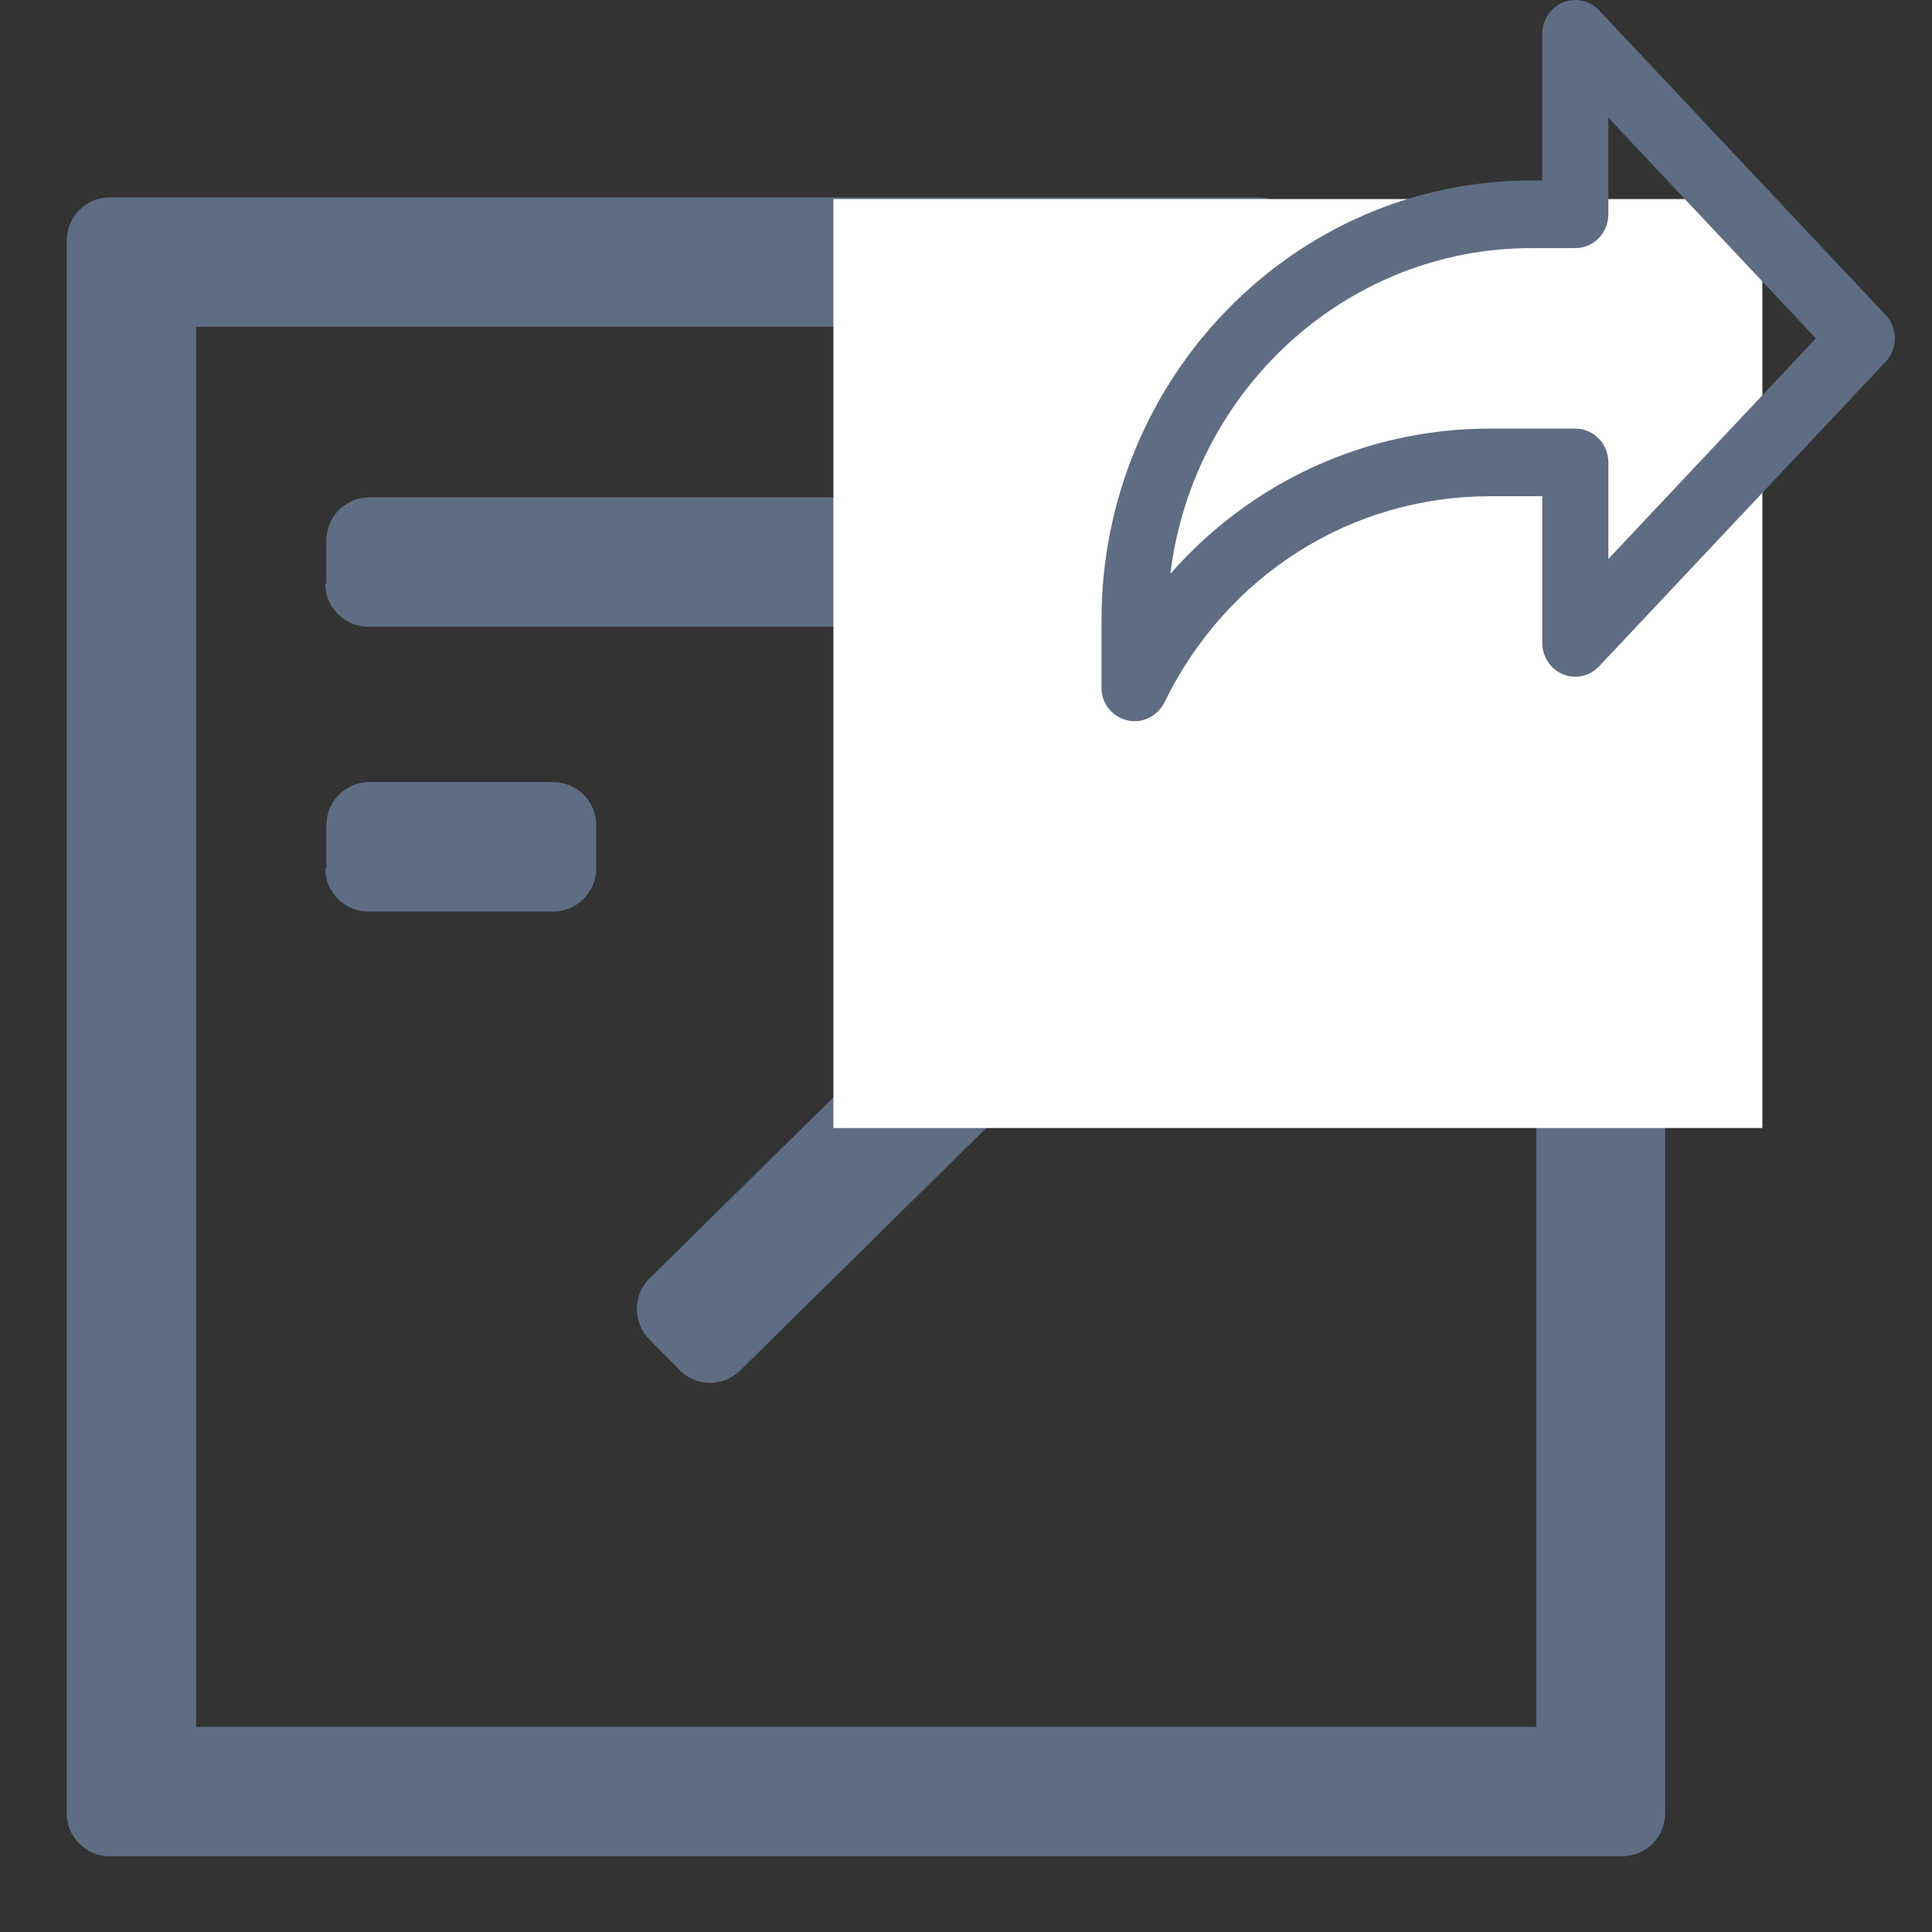 <!-- Generated by IcoMoon.io -->
<svg version="1.1" xmlns="http://www.w3.org/2000/svg" width="1024" height="1024" viewBox="0 0 1024 1024">
<rect x="0" y="0" width="1024" height="1024" fill="#333333" stroke="none"/>
<title>vg-concierge</title>
<g id="icomoon-ignore">
</g>
<path fill="#5f6d83" d="M837.088 472.438h22.816c6.026 0.039 11.788 2.458 16.037 6.735 4.246 4.273 6.628 10.055 6.628 16.081v465.79c0 3.009-0.595 5.986-1.749 8.763-1.158 2.781-2.851 5.301-4.982 7.42-2.135 2.123-4.667 3.801-7.452 4.939-2.784 1.134-5.77 1.713-8.779 1.694h-801.424c-6.051 0-11.854-2.406-16.132-6.684s-6.682-10.082-6.682-16.132v-833.599c0-6.051 2.404-11.854 6.682-16.132s10.081-6.682 16.132-6.682h608.526c6.053 0 11.855 2.404 16.132 6.682 4.281 4.278 6.684 10.081 6.684 16.132v22.814c0.020 3.008-0.555 5.99-1.694 8.775s-2.816 5.317-4.935 7.451c-2.123 2.134-4.643 3.828-7.42 4.983s-5.758 1.751-8.767 1.751h-562.751v742.052h710.314v-420.017c0-6.053 2.406-11.855 6.684-16.136 4.277-4.277 10.082-6.68 16.132-6.68z"></path>
<path fill="#5f6d83" d="M360.328 726.174l-16.087-16.234c-2.127-2.119-3.814-4.636-4.966-7.408-1.152-2.777-1.744-5.746-1.744-8.751 0-3.001 0.593-5.975 1.744-8.747s2.839-5.293 4.966-7.412l482.611-475.59c2.107-2.122 4.612-3.807 7.373-4.957s5.723-1.742 8.712-1.742c2.993 0 5.955 0.592 8.716 1.742s5.266 2.834 7.373 4.957l16.089 16.233c2.127 2.119 3.812 4.638 4.962 7.411 1.154 2.773 1.745 5.746 1.745 8.749s-0.591 5.976-1.745 8.749c-1.15 2.773-2.836 5.292-4.962 7.411l-482.612 475.59c-2.109 2.146-4.625 3.848-7.4 5.010s-5.753 1.76-8.761 1.76c-3.008 0-5.986-0.599-8.761-1.76s-5.29-2.863-7.399-5.010h0.146z"></path>
<path fill="#5f6d83" d="M172.987 460.3v-22.816c-0.040-5.975 2.266-11.729 6.423-16.022s9.832-6.786 15.807-6.94h97.985c3.008 0 5.987 0.595 8.765 1.753 2.777 1.154 5.299 2.848 7.419 4.982s3.798 4.667 4.936 7.452c1.138 2.784 1.714 5.766 1.695 8.775v22.816c0 2.997-0.59 5.963-1.737 8.732-1.146 2.765-2.827 5.281-4.946 7.4s-4.633 3.797-7.401 4.947c-2.768 1.146-5.735 1.737-8.731 1.737h-97.985c-2.996 0-5.963-0.591-8.731-1.737-2.768-1.15-5.283-2.828-7.402-4.947s-3.799-4.636-4.946-7.4c-1.146-2.769-1.736-5.734-1.736-8.732h0.585z"></path>
<path fill="#5f6d83" d="M172.987 309.227v-22.814c-0.002-5.951 2.321-11.667 6.474-15.929s9.807-6.733 15.755-6.885h304.63c6.049 0 11.855 2.404 16.132 6.682s6.684 10.081 6.684 16.132v22.814c0.020 3.009-0.559 5.991-1.697 8.776s-2.812 5.317-4.935 7.451c-2.119 2.134-4.64 3.828-7.42 4.983-2.777 1.156-5.754 1.751-8.763 1.751h-304.63c-3.008 0-5.987-0.595-8.765-1.751s-5.299-2.849-7.419-4.983c-2.12-2.134-3.798-4.666-4.936-7.451s-1.714-5.767-1.694-8.776h0.585z"></path>
<path fill="#fff" d="M441.722 105.51h492.367v492.367h-492.367v-492.367z"></path>
<path fill="#5f6d83" d="M601.305 382.273c-1.284 0-2.572-0.145-3.856-0.482-7.916-1.887-13.643-8.822-13.643-17.141v-35.867c0-128.545 102.183-233.133 227.773-233.133h5.841v-77.714c0-7.316 4.344-13.892 10.98-16.642 6.609-2.723 14.202-1.077 19.153 4.207l151.851 161.4c6.538 6.935 6.538 17.933 0 24.868l-151.851 161.4c-4.951 5.285-12.591 6.913-19.153 4.207-6.636-2.749-10.98-9.325-10.98-16.642v-77.71h-27.754c-73.492 0-139.54 41.795-172.383 109.058-3.013 6.217-9.346 10.188-15.978 10.188v0zM811.579 131.518c-98.119 0-179.365 75.437-191.26 172.634 42.468-48.489 103.373-76.991 169.346-76.991h45.273c9.673 0 17.522 8.034 17.522 17.933v51.168l110.005-116.925-110.005-116.925v51.173c0 9.899-7.849 17.933-17.522 17.933h-23.359z"></path>
</svg>
